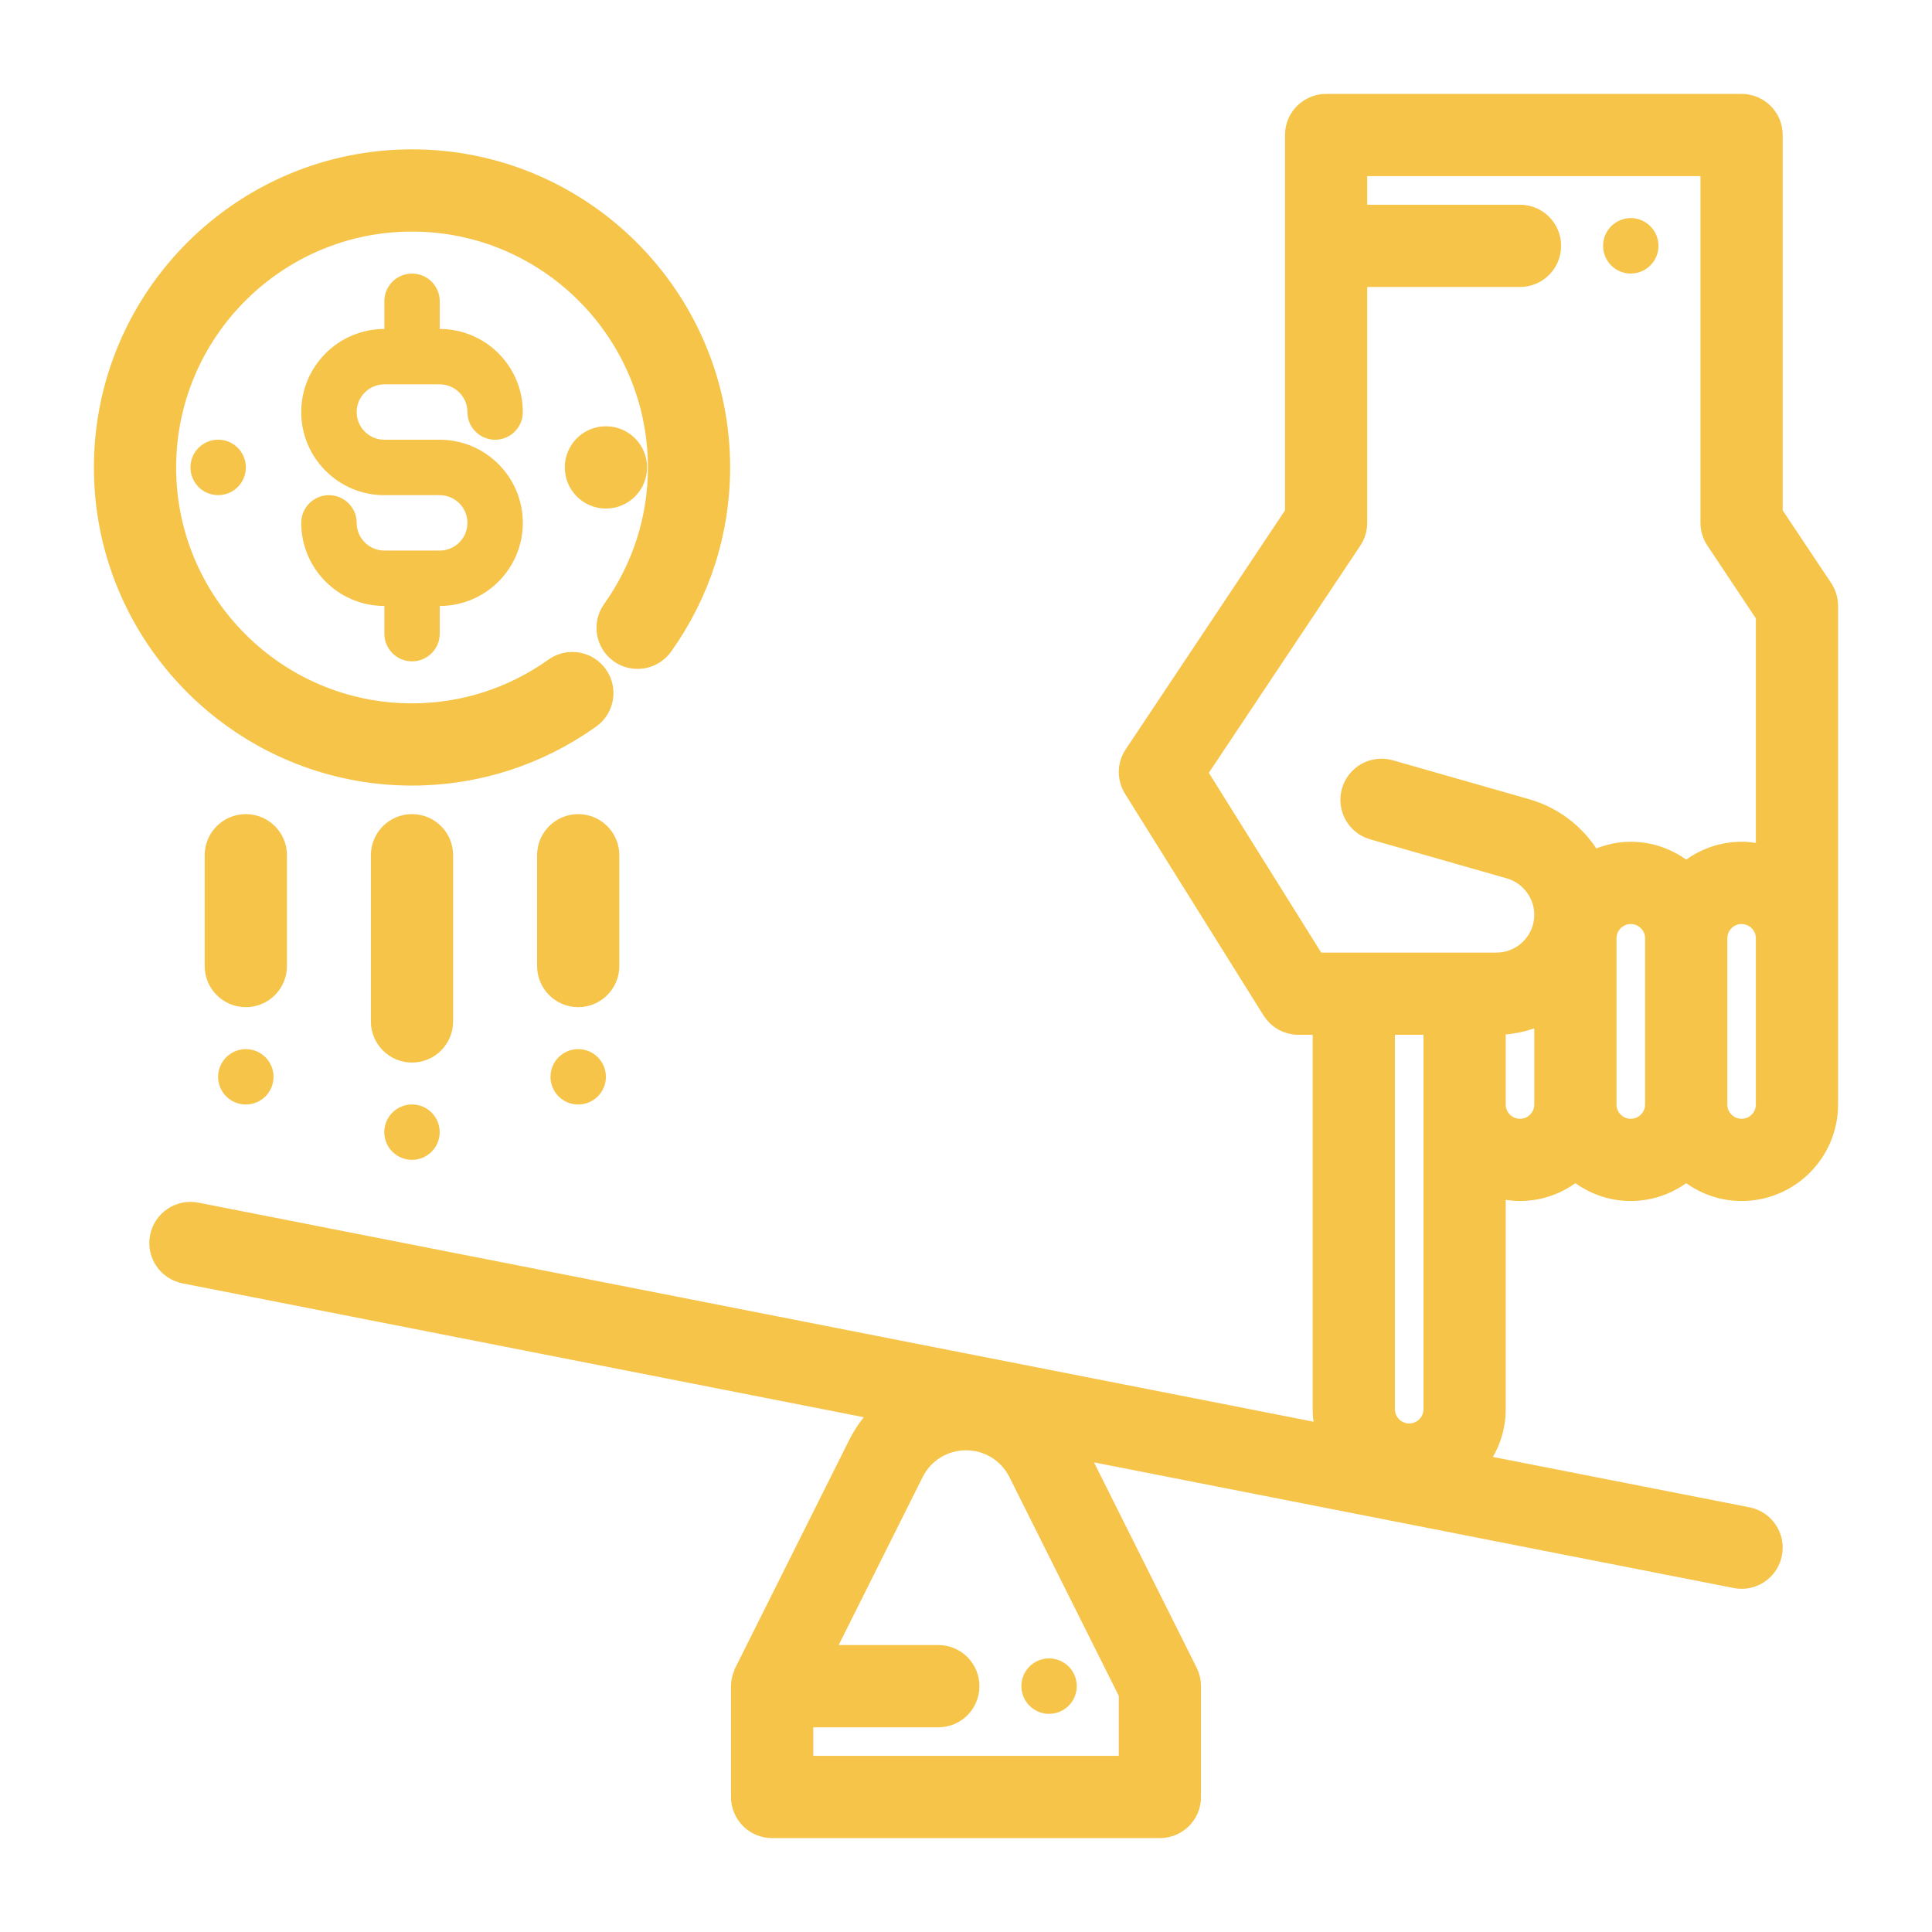 <svg width="36" height="36" viewBox="0 0 36 36" fill="none" xmlns="http://www.w3.org/2000/svg">
<path d="M33.914 11.004L32.968 9.586V2.516C32.968 2.231 32.737 2 32.452 2H24.71C24.425 2 24.194 2.231 24.194 2.516V9.586L21.184 14.101C21.071 14.269 21.068 14.488 21.176 14.66L23.756 18.789C23.851 18.94 24.016 19.032 24.194 19.032H24.71V26.258C24.71 26.454 24.75 26.64 24.817 26.813L3.648 22.655C3.369 22.6 3.097 22.782 3.042 23.062C2.987 23.342 3.169 23.613 3.449 23.668L16.596 26.251C16.371 26.44 16.181 26.676 16.044 26.951L13.925 31.189C13.924 31.194 13.925 31.199 13.922 31.203C13.892 31.269 13.871 31.341 13.871 31.419V33.484C13.871 33.769 14.102 34 14.387 34H21.613C21.899 34 22.129 33.769 22.129 33.484V31.419C22.129 31.339 22.111 31.26 22.075 31.189L19.956 26.951C19.948 26.935 19.938 26.921 19.93 26.905L32.353 29.345C32.386 29.352 32.42 29.355 32.453 29.355C32.695 29.355 32.91 29.184 32.958 28.938C33.013 28.658 32.831 28.387 32.551 28.332L27.382 27.317C27.644 27.04 27.807 26.668 27.807 26.258V22.034C27.969 22.092 28.141 22.129 28.323 22.129C28.721 22.129 29.081 21.974 29.355 21.727C29.63 21.974 29.989 22.129 30.387 22.129C30.785 22.129 31.145 21.974 31.42 21.727C31.694 21.974 32.054 22.129 32.452 22.129C33.306 22.129 34 21.434 34 20.581V18V17.484V11.29C34 11.189 33.97 11.088 33.914 11.004ZM21.097 31.541V32.968H14.904V31.936H17.484C17.77 31.936 18 31.705 18 31.419C18 31.134 17.77 30.903 17.484 30.903H15.223L16.968 27.412C17.165 27.019 17.56 26.774 18 26.774C18.441 26.774 18.836 27.019 19.033 27.412L21.097 31.541ZM22.227 14.396L25.14 10.028C25.196 9.944 25.226 9.844 25.226 9.742V5.097H28.323C28.608 5.097 28.839 4.866 28.839 4.581C28.839 4.296 28.608 4.065 28.323 4.065H25.226V3.032H31.936V9.742C31.936 9.844 31.966 9.944 32.023 10.028L32.968 11.447V16.031C32.806 15.973 32.634 15.935 32.452 15.935C32.054 15.935 31.694 16.091 31.42 16.338C31.145 16.09 30.785 15.935 30.387 15.935C30.117 15.935 29.867 16.011 29.646 16.133C29.4 15.659 28.967 15.288 28.43 15.134L25.884 14.407C25.612 14.329 25.324 14.487 25.246 14.762C25.168 15.036 25.326 15.322 25.601 15.4L28.147 16.127C28.554 16.244 28.839 16.621 28.839 17.045C28.839 17.572 28.411 18 27.884 18H24.48L22.227 14.396ZM26.775 19.032V20.581V26.258C26.775 26.543 26.543 26.774 26.258 26.774C25.974 26.774 25.742 26.543 25.742 26.258V19.032H26.775ZM28.323 21.097C28.038 21.097 27.807 20.866 27.807 20.581V19.032H27.884C28.232 19.032 28.554 18.935 28.839 18.777V20.581C28.839 20.866 28.608 21.097 28.323 21.097ZM30.387 21.097C30.103 21.097 29.871 20.866 29.871 20.581V17.484C29.871 17.2 30.103 16.968 30.387 16.968C30.672 16.968 30.904 17.2 30.904 17.484V20.581C30.904 20.866 30.672 21.097 30.387 21.097ZM32.968 20.581C32.968 20.866 32.737 21.097 32.452 21.097C32.167 21.097 31.936 20.866 31.936 20.581V17.484C31.936 17.2 32.167 16.968 32.452 16.968C32.737 16.968 32.968 17.2 32.968 17.484V18V20.581Z" fill="#F5C448" stroke="#F5C448" stroke-width="0.5"/>
<path d="M30.387 5.097C30.672 5.097 30.903 4.866 30.903 4.581C30.903 4.296 30.672 4.064 30.387 4.064C30.102 4.064 29.871 4.296 29.871 4.581C29.871 4.866 30.102 5.097 30.387 5.097Z" fill="#F5C448"/>
<path d="M11.29 9.226C11.576 9.226 11.807 8.995 11.807 8.709C11.807 8.424 11.576 8.193 11.29 8.193C11.005 8.193 10.774 8.424 10.774 8.709C10.774 8.995 11.005 9.226 11.29 9.226Z" fill="#F5C448" stroke="#F5C448" stroke-width="0.5"/>
<path d="M4.065 9.226C4.35 9.226 4.581 8.995 4.581 8.709C4.581 8.424 4.35 8.193 4.065 8.193C3.78 8.193 3.549 8.424 3.549 8.709C3.549 8.995 3.78 9.226 4.065 9.226Z" fill="#F5C448"/>
<path d="M7.677 14.388C8.86 14.388 9.996 14.024 10.964 13.335C11.196 13.17 11.251 12.847 11.085 12.615C10.92 12.383 10.598 12.329 10.365 12.494C9.574 13.058 8.644 13.356 7.677 13.356C5.116 13.356 3.032 11.272 3.032 8.711C3.032 6.15 5.116 4.065 7.677 4.065C10.239 4.065 12.323 6.15 12.323 8.711C12.323 9.677 12.025 10.607 11.461 11.399C11.296 11.631 11.349 11.953 11.581 12.119C11.813 12.284 12.135 12.229 12.301 11.998C12.991 11.03 13.355 9.893 13.355 8.711C13.355 5.58 10.808 3.033 7.677 3.033C4.547 3.033 2 5.58 2 8.711C2 11.841 4.547 14.388 7.677 14.388Z" fill="#F5C448" stroke="#F5C448" stroke-width="0.5"/>
<path d="M7.162 7.162H8.194C8.479 7.162 8.71 7.394 8.71 7.678C8.71 7.963 8.941 8.194 9.226 8.194C9.512 8.194 9.742 7.963 9.742 7.678C9.742 6.825 9.048 6.13 8.194 6.13V5.614C8.194 5.329 7.963 5.098 7.678 5.098C7.392 5.098 7.162 5.329 7.162 5.614V6.13C6.308 6.13 5.613 6.825 5.613 7.678C5.613 8.532 6.308 9.227 7.162 9.227H8.194C8.479 9.227 8.71 9.458 8.71 9.743C8.71 10.027 8.479 10.259 8.194 10.259H7.162C6.877 10.259 6.646 10.027 6.646 9.743C6.646 9.458 6.415 9.227 6.129 9.227C5.844 9.227 5.613 9.458 5.613 9.743C5.613 10.597 6.308 11.291 7.162 11.291V11.807C7.162 12.092 7.392 12.323 7.678 12.323C7.963 12.323 8.194 12.092 8.194 11.807V11.291C9.048 11.291 9.742 10.597 9.742 9.743C9.742 8.889 9.048 8.194 8.194 8.194H7.162C6.877 8.194 6.646 7.963 6.646 7.678C6.646 7.394 6.877 7.162 7.162 7.162Z" fill="#F5C448"/>
<path d="M19.548 31.935C19.833 31.935 20.064 31.703 20.064 31.419C20.064 31.133 19.833 30.902 19.548 30.902C19.263 30.902 19.032 31.133 19.032 31.419C19.032 31.703 19.263 31.935 19.548 31.935Z" fill="#F5C448"/>
<path d="M8.193 15.936C8.193 15.651 7.963 15.42 7.677 15.42C7.392 15.42 7.161 15.651 7.161 15.936V19.033C7.161 19.318 7.392 19.549 7.677 19.549C7.963 19.549 8.193 19.318 8.193 19.033V15.936Z" fill="#F5C448" stroke="#F5C448" stroke-width="0.5"/>
<path d="M7.677 21.612C7.962 21.612 8.193 21.381 8.193 21.096C8.193 20.811 7.962 20.58 7.677 20.58C7.392 20.58 7.161 20.811 7.161 21.096C7.161 21.381 7.392 21.612 7.677 21.612Z" fill="#F5C448"/>
<path d="M11.29 15.936C11.29 15.651 11.059 15.42 10.774 15.42C10.489 15.42 10.258 15.651 10.258 15.936V18.001C10.258 18.285 10.489 18.517 10.774 18.517C11.059 18.517 11.29 18.285 11.29 18.001V15.936Z" fill="#F5C448" stroke="#F5C448" stroke-width="0.5"/>
<path d="M10.774 20.581C11.059 20.581 11.29 20.35 11.29 20.065C11.29 19.78 11.059 19.549 10.774 19.549C10.489 19.549 10.258 19.78 10.258 20.065C10.258 20.35 10.489 20.581 10.774 20.581Z" fill="#F5C448"/>
<path d="M5.097 15.936C5.097 15.651 4.866 15.42 4.581 15.42C4.295 15.42 4.064 15.651 4.064 15.936V18.001C4.064 18.285 4.295 18.517 4.581 18.517C4.866 18.517 5.097 18.285 5.097 18.001V15.936Z" fill="#F5C448" stroke="#F5C448" stroke-width="0.5"/>
<path d="M4.581 20.581C4.866 20.581 5.097 20.35 5.097 20.065C5.097 19.78 4.866 19.549 4.581 19.549C4.296 19.549 4.064 19.78 4.064 20.065C4.064 20.35 4.296 20.581 4.581 20.581Z" fill="#F5C448"/>
</svg>
